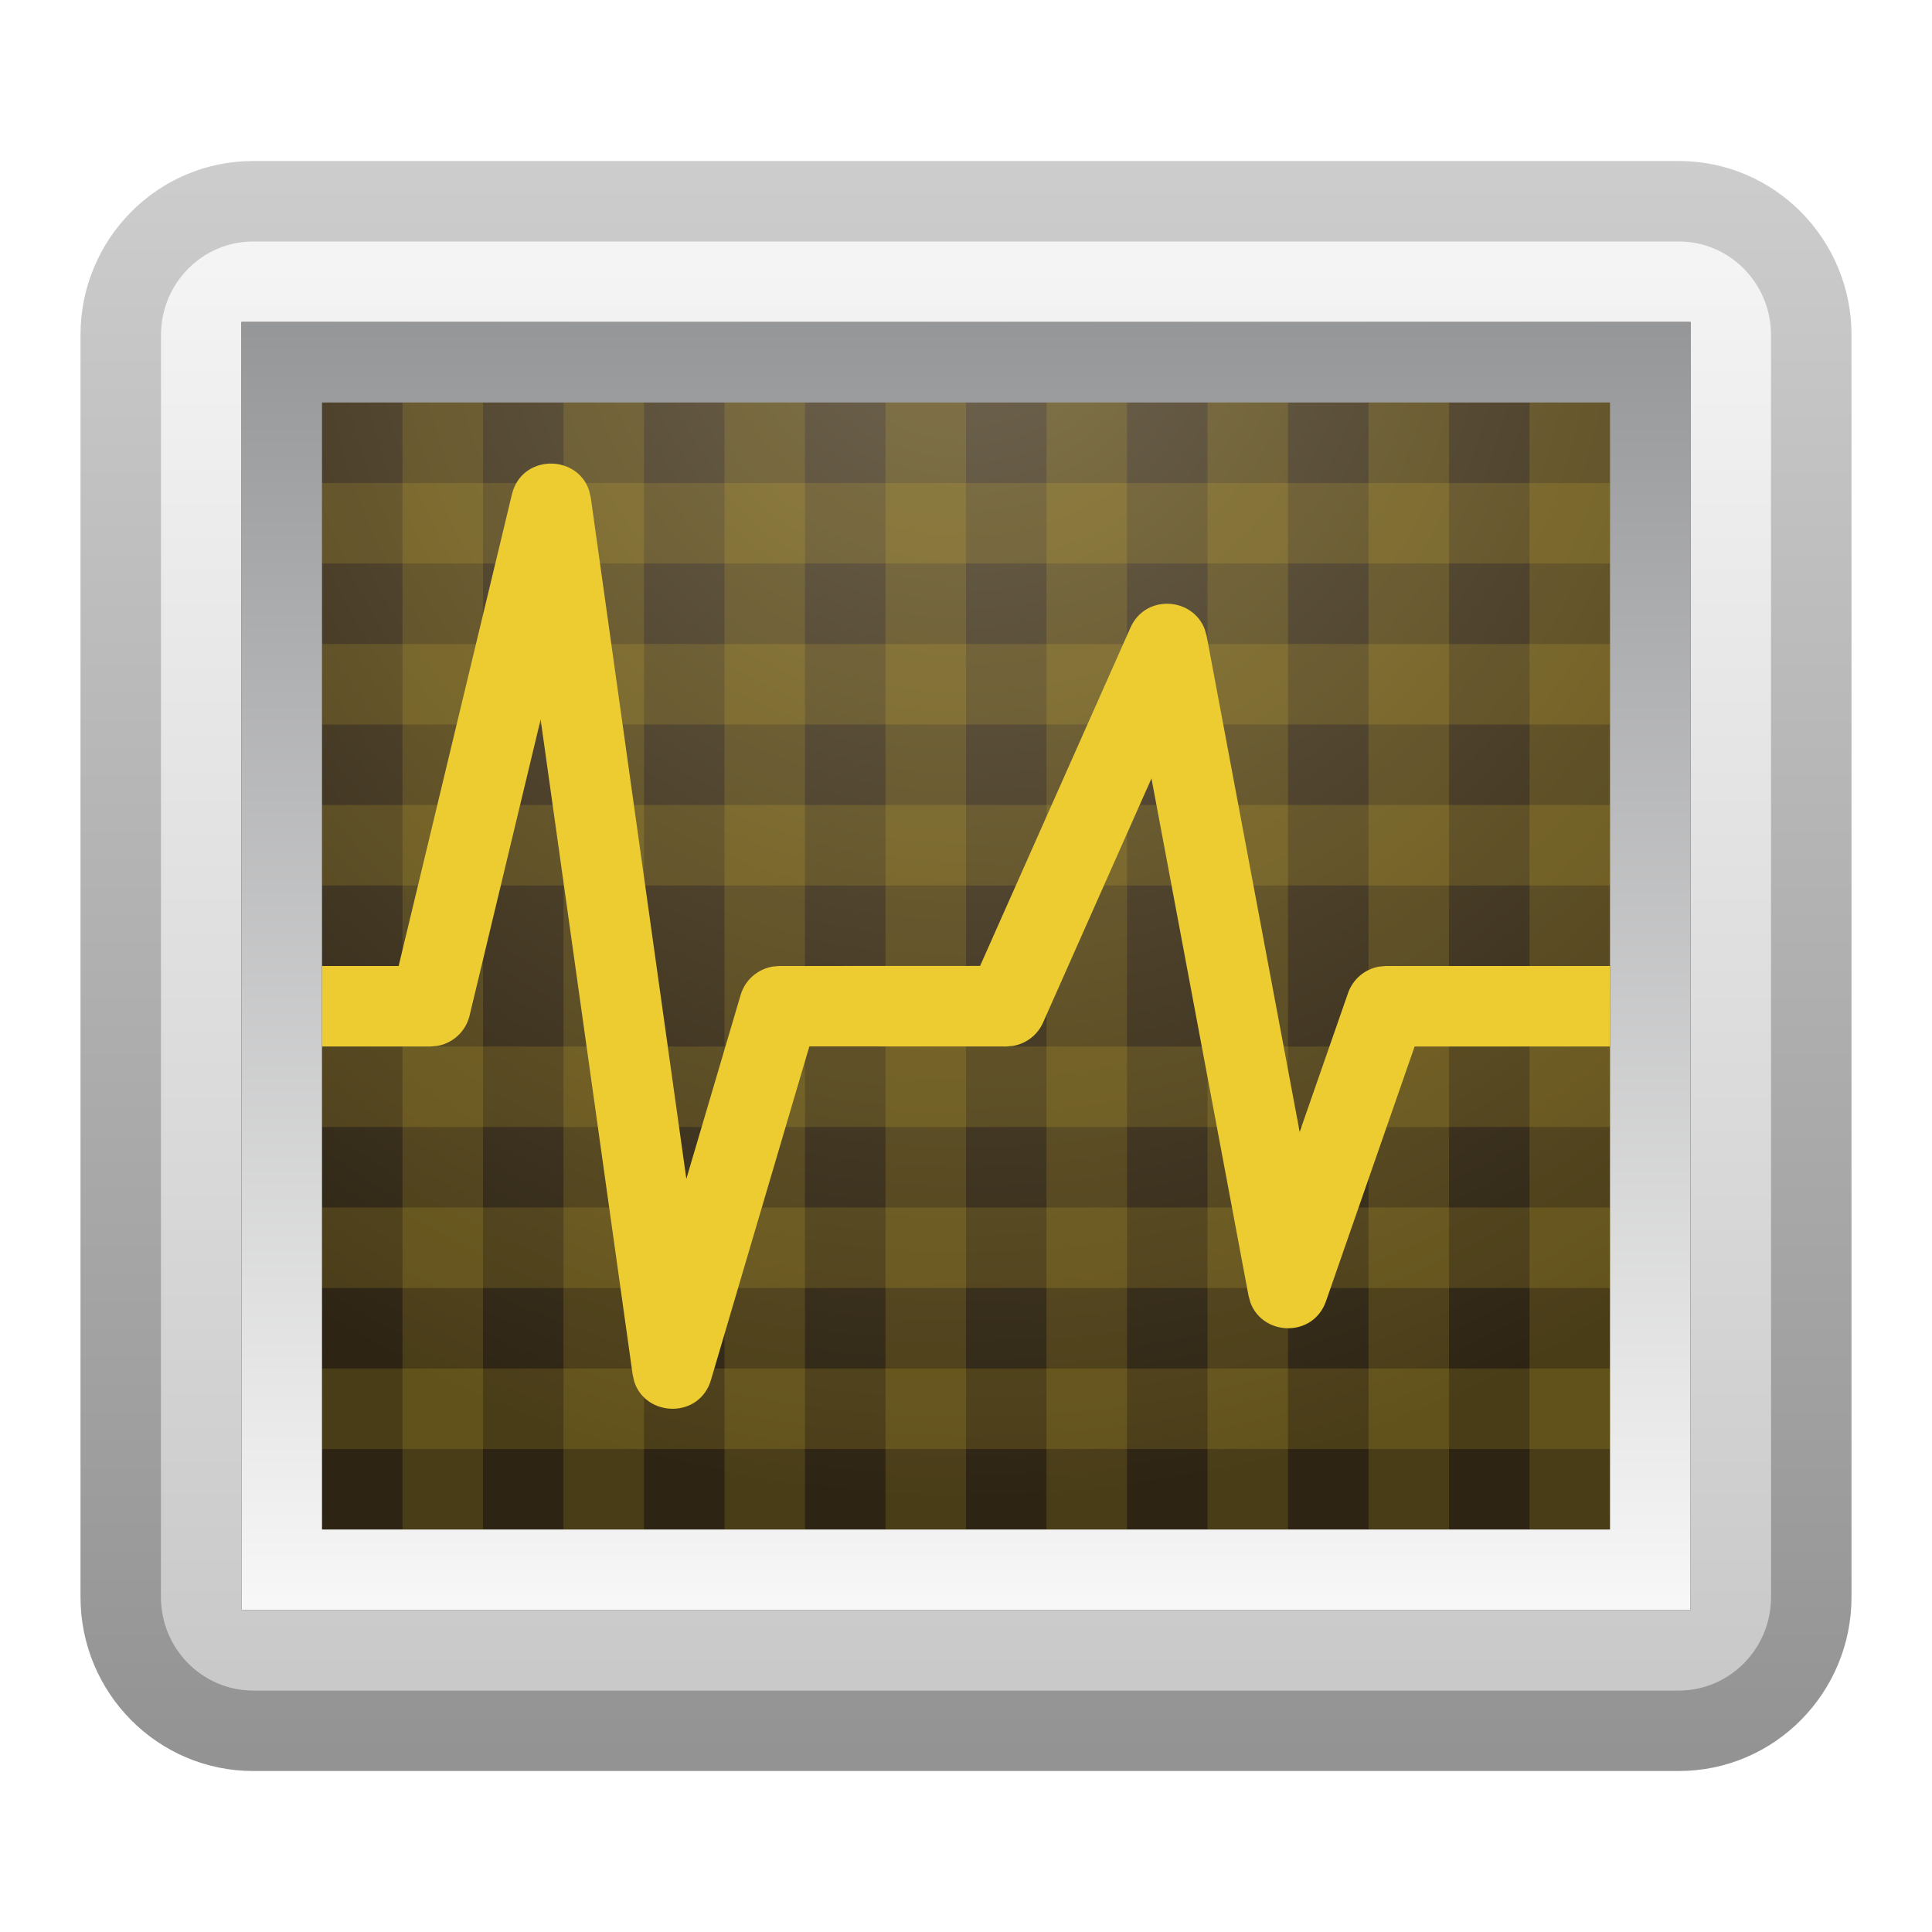 <svg xmlns="http://www.w3.org/2000/svg" width="24" height="24" viewBox="0 0 24 24">
  <defs>
    <filter id="deepin-system-monitor-a" width="122.7%" height="125%" x="-11.4%" y="-12.5%" filterUnits="objectBoundingBox">
      <feOffset in="SourceAlpha" result="shadowOffsetOuter1"/>
      <feGaussianBlur in="shadowOffsetOuter1" result="shadowBlurOuter1" stdDeviation=".5"/>
      <feColorMatrix in="shadowBlurOuter1" result="shadowMatrixOuter1" values="0 0 0 0 0   0 0 0 0 0   0 0 0 0 0  0 0 0 0.15 0"/>
      <feMerge>
        <feMergeNode in="shadowMatrixOuter1"/>
        <feMergeNode in="SourceGraphic"/>
      </feMerge>
    </filter>
    <linearGradient id="deepin-system-monitor-b" x1="47.778%" x2="47.778%" y1="-1.316%" y2="101.316%">
      <stop offset="0%" stop-color="#F5F5F5"/>
      <stop offset="100%" stop-color="#C8C8C8"/>
    </linearGradient>
    <linearGradient id="deepin-system-monitor-c" x1="54.444%" x2="54.444%" y1="-.194%" y2="101.316%">
      <stop offset="0%" stop-opacity=".195"/>
      <stop offset="100%" stop-opacity=".43"/>
    </linearGradient>
    <radialGradient id="deepin-system-monitor-d" cx="50%" cy="-3.501%" r="94.908%" fx="50%" fy="-3.501%" gradientTransform="matrix(0 1 -.889 0 .469 -.535)">
      <stop offset="0%" stop-color="#716651"/>
      <stop offset="57.813%" stop-color="#4B3F29"/>
      <stop offset="100%" stop-color="#2D2414"/>
    </radialGradient>
    <linearGradient id="deepin-system-monitor-e" x1="50%" x2="50%" y1="0%" y2="100%">
      <stop offset="0%" stop-color="#959698"/>
      <stop offset="100%" stop-color="#F8F8F8"/>
    </linearGradient>
  </defs>
  <g fill="none" filter="url(#deepin-system-monitor-a)" transform="translate(1 2)">
    <path fill="url(#deepin-system-monitor-b)" d="M2.145,1 L19.855,1 C20.487,1 21,1.52 21,2.161 L21,17.839 C21,18.48 20.487,19 19.855,19 L2.145,19 C1.513,19 1,18.48 1,17.839 L1,2.161 C1,1.52 1.513,1 2.145,1 Z"/>
    <path fill="url(#deepin-system-monitor-c)" d="M19.855,0 L2.145,0 C0.957,0 0,0.971 0,2.161 L0,17.839 C0,19.029 0.957,20 2.145,20 L19.855,20 C21.043,20 22,19.029 22,17.839 L22,2.161 C22,0.971 21.043,0 19.855,0 Z M19.855,1 C20.487,1 21,1.52 21,2.161 L21,17.839 C21,18.48 20.487,19 19.855,19 L2.145,19 C1.513,19 1,18.48 1,17.839 L1,2.161 C1,1.52 1.513,1 2.145,1 L19.855,1 Z"/>
    <polygon fill="url(#deepin-system-monitor-d)" points="2 2 20 2 20 18 2 18"/>
    <path fill="url(#deepin-system-monitor-e)" d="M20,2 L20,18 L2,18 L2,2 L20,2 Z M19,3 L3,3 L3,17 L19,17 L19,3 Z"/>
    <path fill="#EDCC32" fill-opacity=".148" d="M5,3 L5,17 L4,17 L4,3 L5,3 Z M7,3 L7,17 L6,17 L6,3 L7,3 Z M9,3 L9,17 L8,17 L8,3 L9,3 Z M11,3 L11,17 L10,17 L10,3 L11,3 Z M13,3 L13,17 L12,17 L12,3 L13,3 Z M15,3 L15,17 L14,17 L14,3 L15,3 Z M17,3 L17,17 L16,17 L16,3 L17,3 Z M19,3 L19,17 L18,17 L18,3 L19,3 Z"/>
    <path fill="#EDCC32" fill-opacity=".148" d="M19,15 L19,16 L3,16 L3,15 L19,15 Z M19,13 L19,14 L3,14 L3,13 L19,13 Z M19,11 L19,12 L3,12 L3,11 L19,11 Z M19,8 L19,9 L3,9 L3,8 L19,8 Z M19,6 L19,7 L3,7 L3,6 L19,6 Z M19,4 L19,5 L3,5 L3,4 L19,4 Z"/>
    <path fill="#EDCC32" d="M5.359,4.142 C5.48,3.639 6.169,3.64 6.318,4.093 L6.34,4.19 L7.526,12.644 L8.201,10.358 C8.256,10.172 8.413,10.038 8.599,10.007 L8.681,10 L11.175,9.999 L13.043,5.797 C13.229,5.378 13.815,5.418 13.966,5.817 L13.991,5.908 L15.145,12.061 L15.746,10.336 C15.806,10.163 15.954,10.04 16.129,10.008 L16.218,10 L19,10 L19,11 L16.573,11 L15.472,14.164 C15.314,14.618 14.689,14.6 14.533,14.181 L14.509,14.092 L13.304,7.67 L11.957,10.703 C11.888,10.858 11.747,10.965 11.583,10.993 L11.5,11 L9.054,10.999 L7.832,15.142 C7.69,15.625 7.024,15.607 6.879,15.164 L6.858,15.069 L5.716,6.937 L4.833,10.617 C4.786,10.813 4.626,10.959 4.432,10.993 L4.347,11 L3,11 L3,10 L3.952,10 L5.359,4.142 Z"/>
  </g>
</svg>

